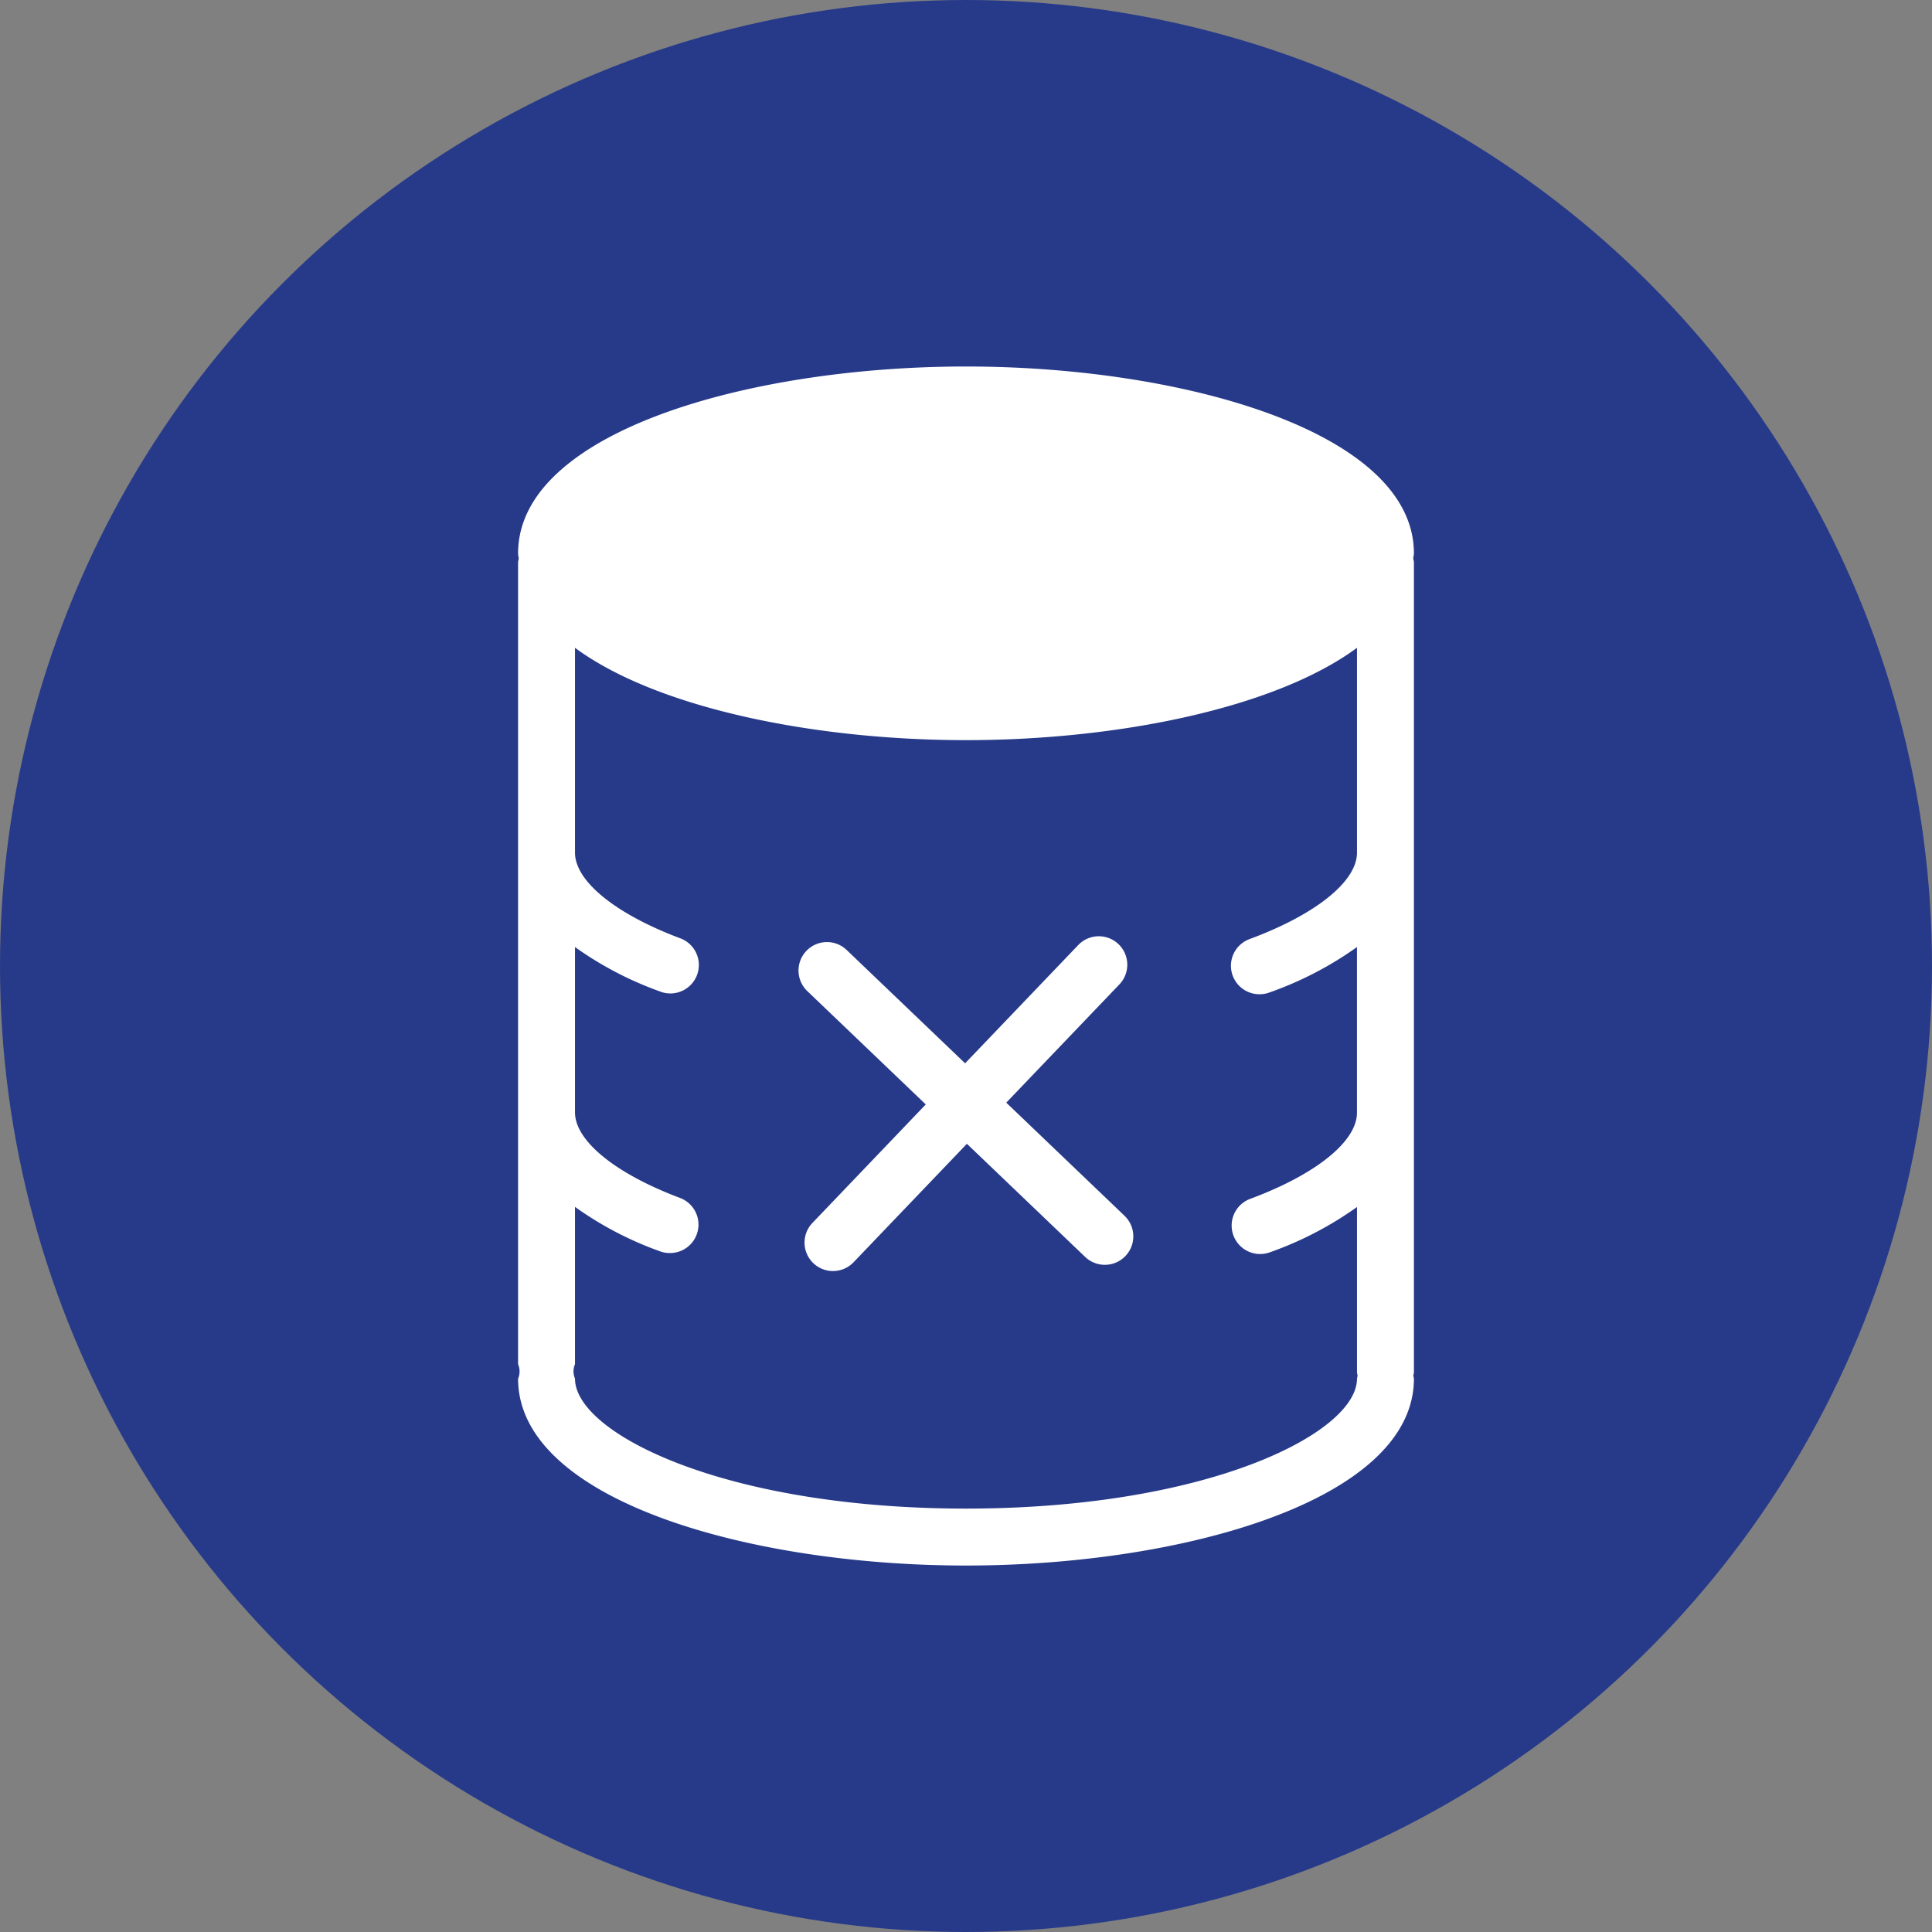 <svg xmlns="http://www.w3.org/2000/svg" width="63" height="63" viewBox="0 0 63 63">
  <rect x="0" y="0" width="63" height="63" fill="#808080" stroke="none"/>
  <g id="_14" data-name="14" transform="translate(-675 -9717)">
    <circle id="Elipse_9959" data-name="Elipse 9959" cx="31.5" cy="31.5" r="31.5" transform="translate(675 9717)" fill="#273a89"/>
    <g id="noun-data-loss-5156118" transform="translate(606.484 9701.271)">
      <g id="Grupo_1074870" data-name="Grupo 1074870" transform="translate(85.41 27.68)">
        <path id="Trazado_824954" data-name="Trazado 824954" d="M114.622,33.773c0-3.957-7.526-6.093-14.606-6.093S85.41,29.815,85.41,33.773c0,.061.018.117.021.178a.884.884,0,0,0-.021.105V60.213a.606.606,0,0,1,0,.473c0,3.957,7.526,6.093,14.606,6.093s14.606-2.135,14.606-6.093a1.053,1.053,0,0,0-.021-.1.989.989,0,0,0,.021-.1V34.056a.848.848,0,0,0-.021-.105C114.6,33.89,114.622,33.834,114.622,33.773Zm-1.856,26.912c0,1.769-4.85,4.237-12.75,4.237s-12.75-2.468-12.75-4.237a.606.606,0,0,1,0-.473V55.084a11.257,11.257,0,0,0,2.761,1.445.912.912,0,0,0,.327.06.928.928,0,0,0,.328-1.8c-2.108-.794-3.416-1.862-3.416-2.787V46.611a11.323,11.323,0,0,0,2.762,1.445.928.928,0,1,0,.655-1.736c-2.109-.794-3.417-1.862-3.417-2.787V36.853c2.668,1.97,7.813,3.011,12.75,3.011s10.082-1.041,12.75-3.011v6.679c0,.939-1.34,2.018-3.5,2.818a.928.928,0,0,0,.323,1.8.906.906,0,0,0,.323-.058,11.4,11.4,0,0,0,2.853-1.481v5.4c0,.937-1.334,2.014-3.481,2.811a.928.928,0,0,0,.646,1.741,11.405,11.405,0,0,0,2.836-1.475v5.4a1.055,1.055,0,0,0,.021.1A.991.991,0,0,0,112.766,60.685Z" transform="translate(-85.41 -27.68)" fill="#fff"/>
        <path id="Trazado_824955" data-name="Trazado 824955" d="M199.062,250.094l3.689-3.856a.928.928,0,1,0-1.342-1.283l-3.689,3.856-3.856-3.689a.928.928,0,1,0-1.283,1.341l3.856,3.689-3.689,3.857a.928.928,0,1,0,1.341,1.283l3.689-3.856,3.857,3.689a.928.928,0,1,0,1.283-1.342Z" transform="translate(-183.143 -226.089)" fill="#fff"/>
      </g>
    </g>
  </g>
</svg>
